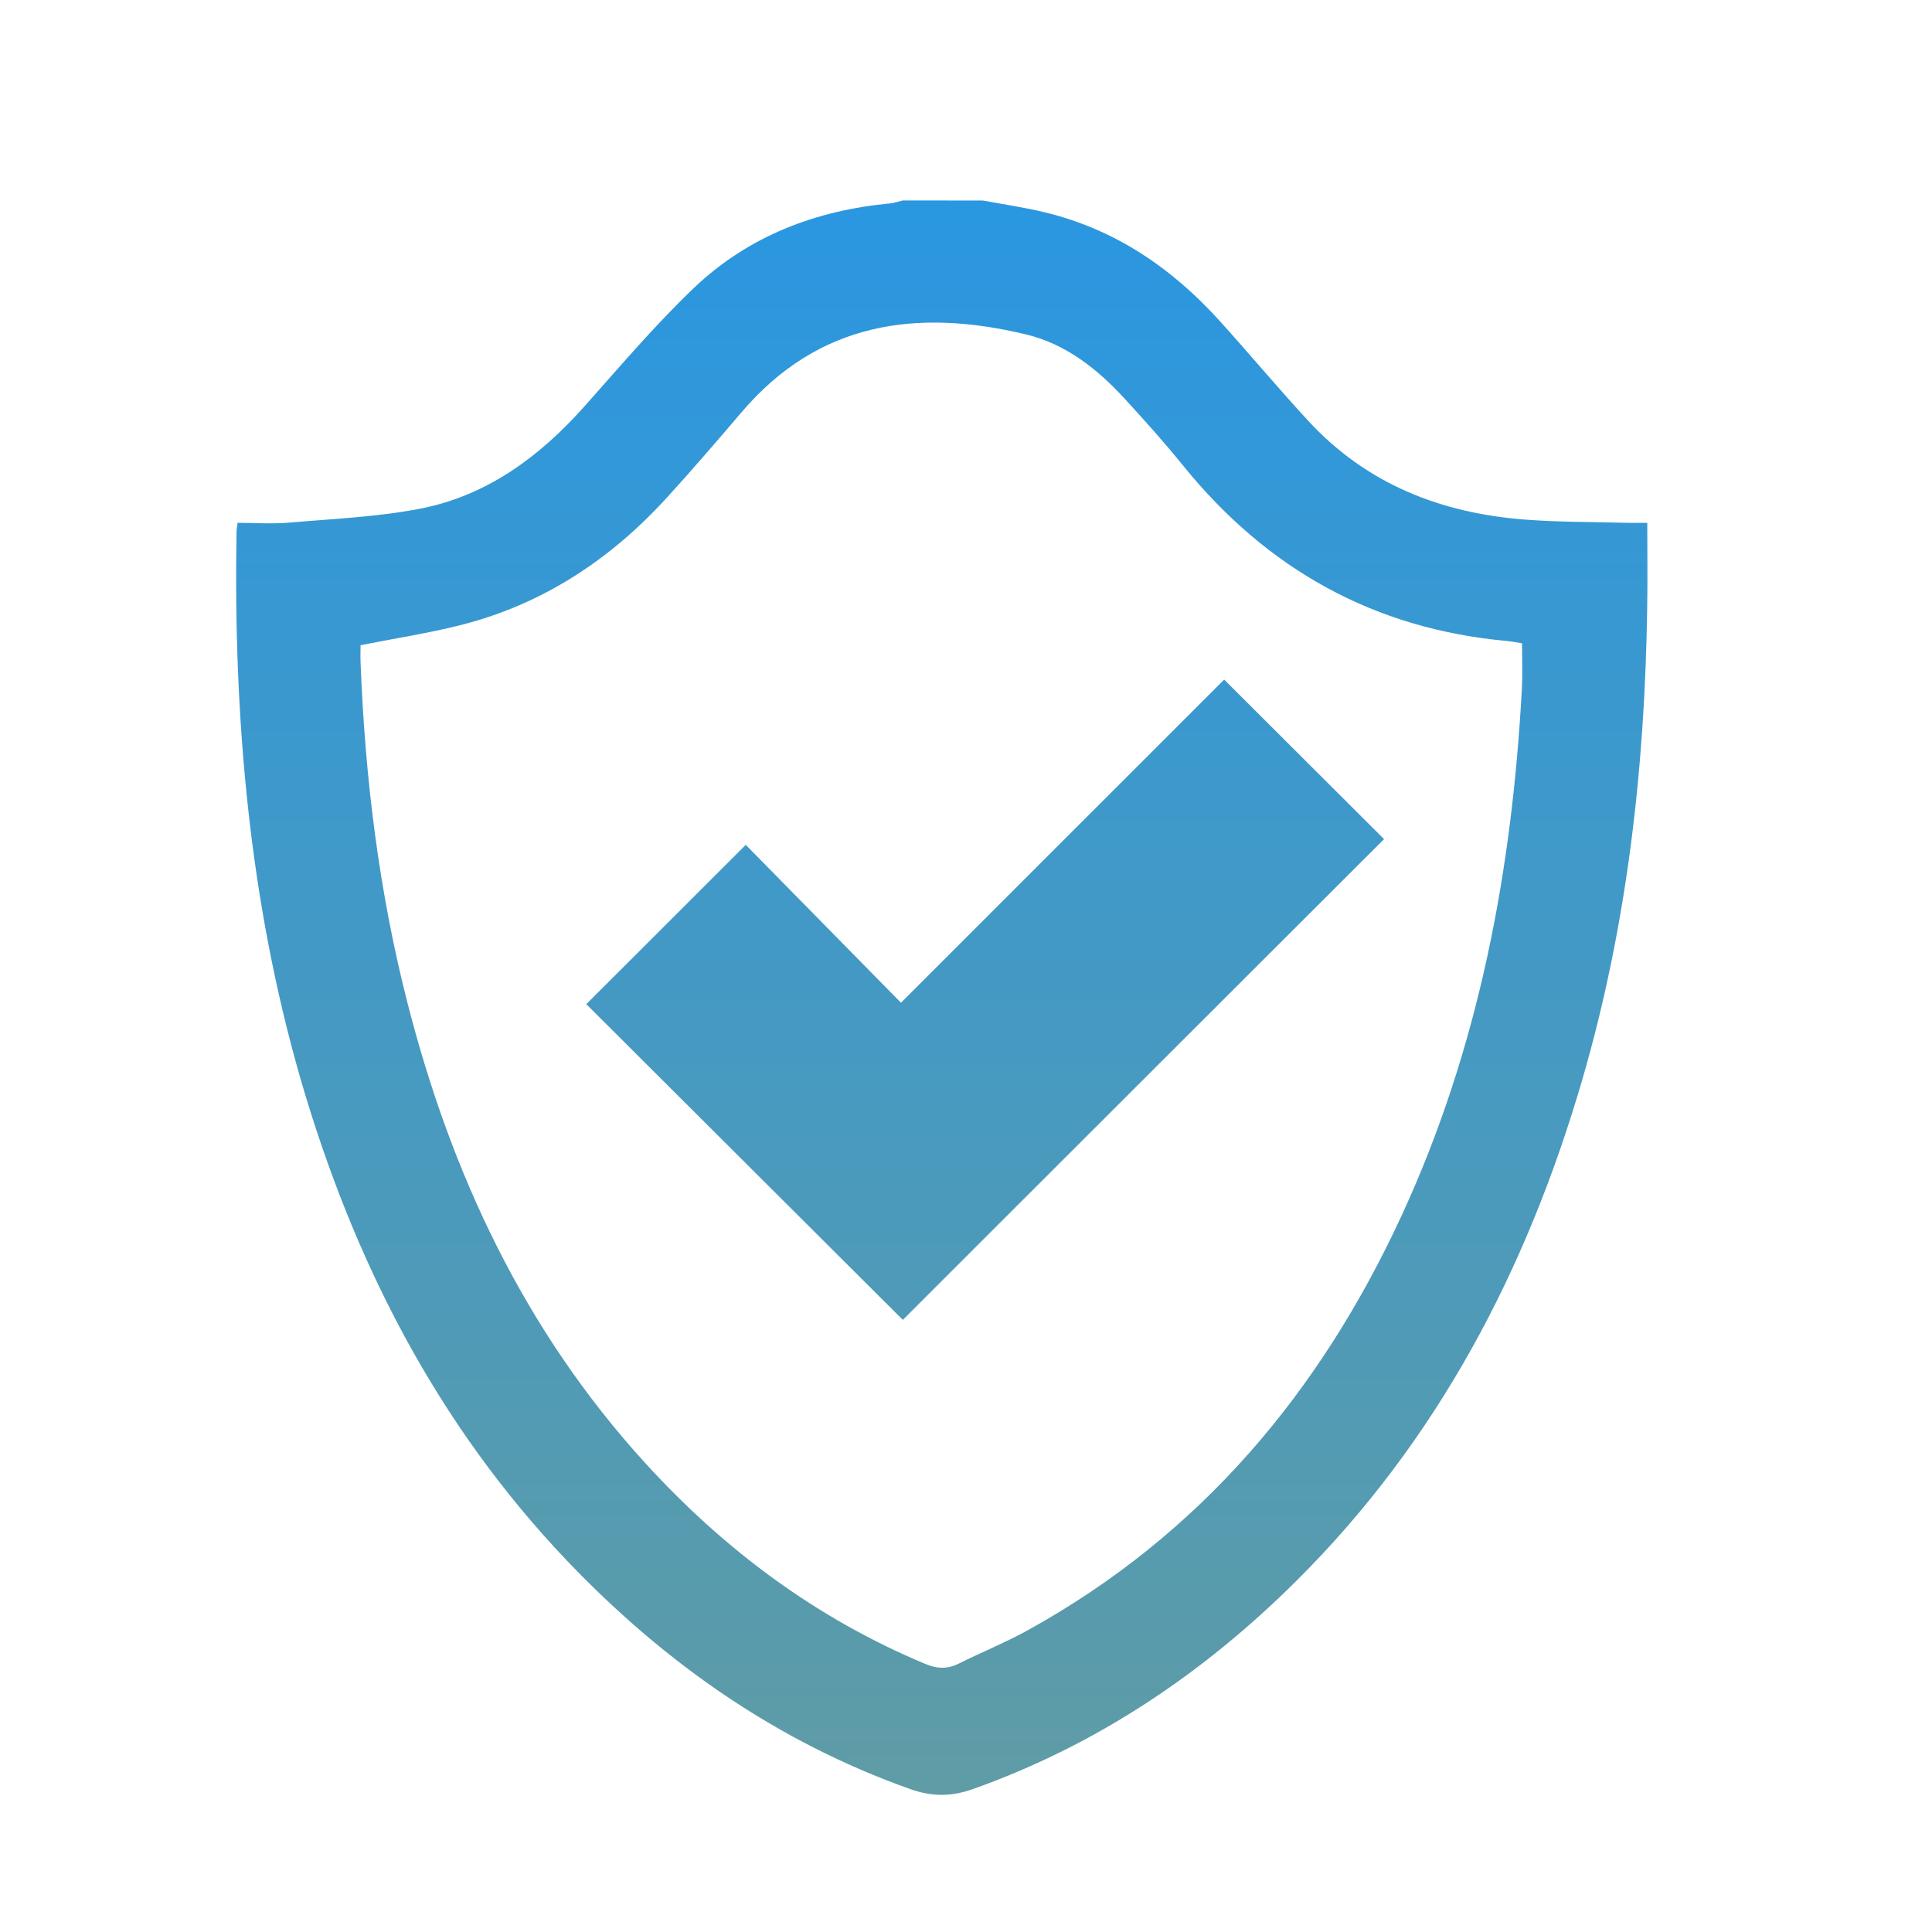 <?xml version="1.0" encoding="utf-8"?>
<!-- Generator: Adobe Illustrator 16.0.3, SVG Export Plug-In . SVG Version: 6.00 Build 0)  -->
<!DOCTYPE svg PUBLIC "-//W3C//DTD SVG 1.1//EN" "http://www.w3.org/Graphics/SVG/1.1/DTD/svg11.dtd">
<svg version="1.1" id="圖層_1" xmlns="http://www.w3.org/2000/svg" xmlns:xlink="http://www.w3.org/1999/xlink" x="0px" y="0px"
	 width="24px" height="24px" viewBox="0 0 24 24" enable-background="new 0 0 24 24" xml:space="preserve">
<g>
	<linearGradient id="SVGID_1_" gradientUnits="userSpaceOnUse" x1="11.699" y1="-0.834" x2="11.699" y2="23.889">
		<stop  offset="0" style="stop-color:#2196EB"/>
		<stop  offset="0.969" style="stop-color:#619CA3"/>
	</linearGradient>
	<path fill="url(#SVGID_1_)" d="M12.209,2.491c0.249,0.046,0.5,0.083,0.746,0.141c0.883,0.207,1.596,0.691,2.197,1.355
		c0.369,0.409,0.723,0.832,1.096,1.237c0.729,0.792,1.66,1.155,2.715,1.232c0.417,0.031,0.839,0.027,1.26,0.039
		c0.072,0.002,0.146,0,0.24,0c0,0.366,0.005,0.708-0.001,1.05c-0.028,1.99-0.249,3.956-0.808,5.873
		c-0.688,2.357-1.797,4.479-3.555,6.225c-1.152,1.145-2.474,2.035-4.015,2.582c-0.268,0.096-0.51,0.094-0.776,0
		c-1.651-0.586-3.043-1.562-4.245-2.817c-1.635-1.708-2.676-3.753-3.33-6.007C3.094,11.183,2.9,8.913,2.938,6.616
		c0-0.032,0.007-0.065,0.013-0.121c0.22,0,0.433,0.015,0.642-0.003C4.14,6.445,4.694,6.422,5.23,6.317
		C6.057,6.153,6.706,5.67,7.26,5.048c0.444-0.498,0.877-1.01,1.359-1.47c0.675-0.644,1.512-0.964,2.437-1.051
		c0.054-0.005,0.106-0.024,0.159-0.037C11.547,2.491,11.877,2.491,12.209,2.491z M4.479,8.015c0,0.064-0.003,0.138,0,0.213
		c0.055,1.428,0.227,2.84,0.582,4.227c0.544,2.132,1.457,4.077,2.952,5.717c0.982,1.078,2.127,1.932,3.479,2.497
		c0.145,0.062,0.273,0.067,0.414-0.001c0.29-0.145,0.591-0.266,0.871-0.422c2.136-1.182,3.621-2.952,4.634-5.145
		c0.96-2.078,1.374-4.287,1.495-6.56c0.009-0.182,0.001-0.366,0.001-0.55c-0.07-0.011-0.132-0.023-0.192-0.029
		c-1.646-0.15-2.971-0.89-4.009-2.167c-0.233-0.288-0.481-0.566-0.733-0.84c-0.34-0.371-0.732-0.682-1.229-0.801
		c-1.35-0.324-2.575-0.158-3.532,0.967C8.906,5.48,8.6,5.835,8.285,6.181C7.587,6.947,6.751,7.5,5.742,7.76
		C5.332,7.865,4.91,7.929,4.479,8.015z"/>
	<linearGradient id="SVGID_2_" gradientUnits="userSpaceOnUse" x1="12.238" y1="-0.834" x2="12.238" y2="23.889">
		<stop  offset="0" style="stop-color:#2196EB"/>
		<stop  offset="0.969" style="stop-color:#619CA3"/>
	</linearGradient>
	<path fill="url(#SVGID_2_)" d="M11.215,16.396c-1.307-1.304-2.629-2.623-3.932-3.922c0.652-0.651,1.31-1.308,1.981-1.979
		c0.623,0.634,1.274,1.296,1.928,1.961c1.373-1.373,2.703-2.701,4.015-4.014c0.689,0.689,1.35,1.346,1.986,1.982
		C15.21,12.405,13.213,14.398,11.215,16.396z"/>
</g>
</svg>
